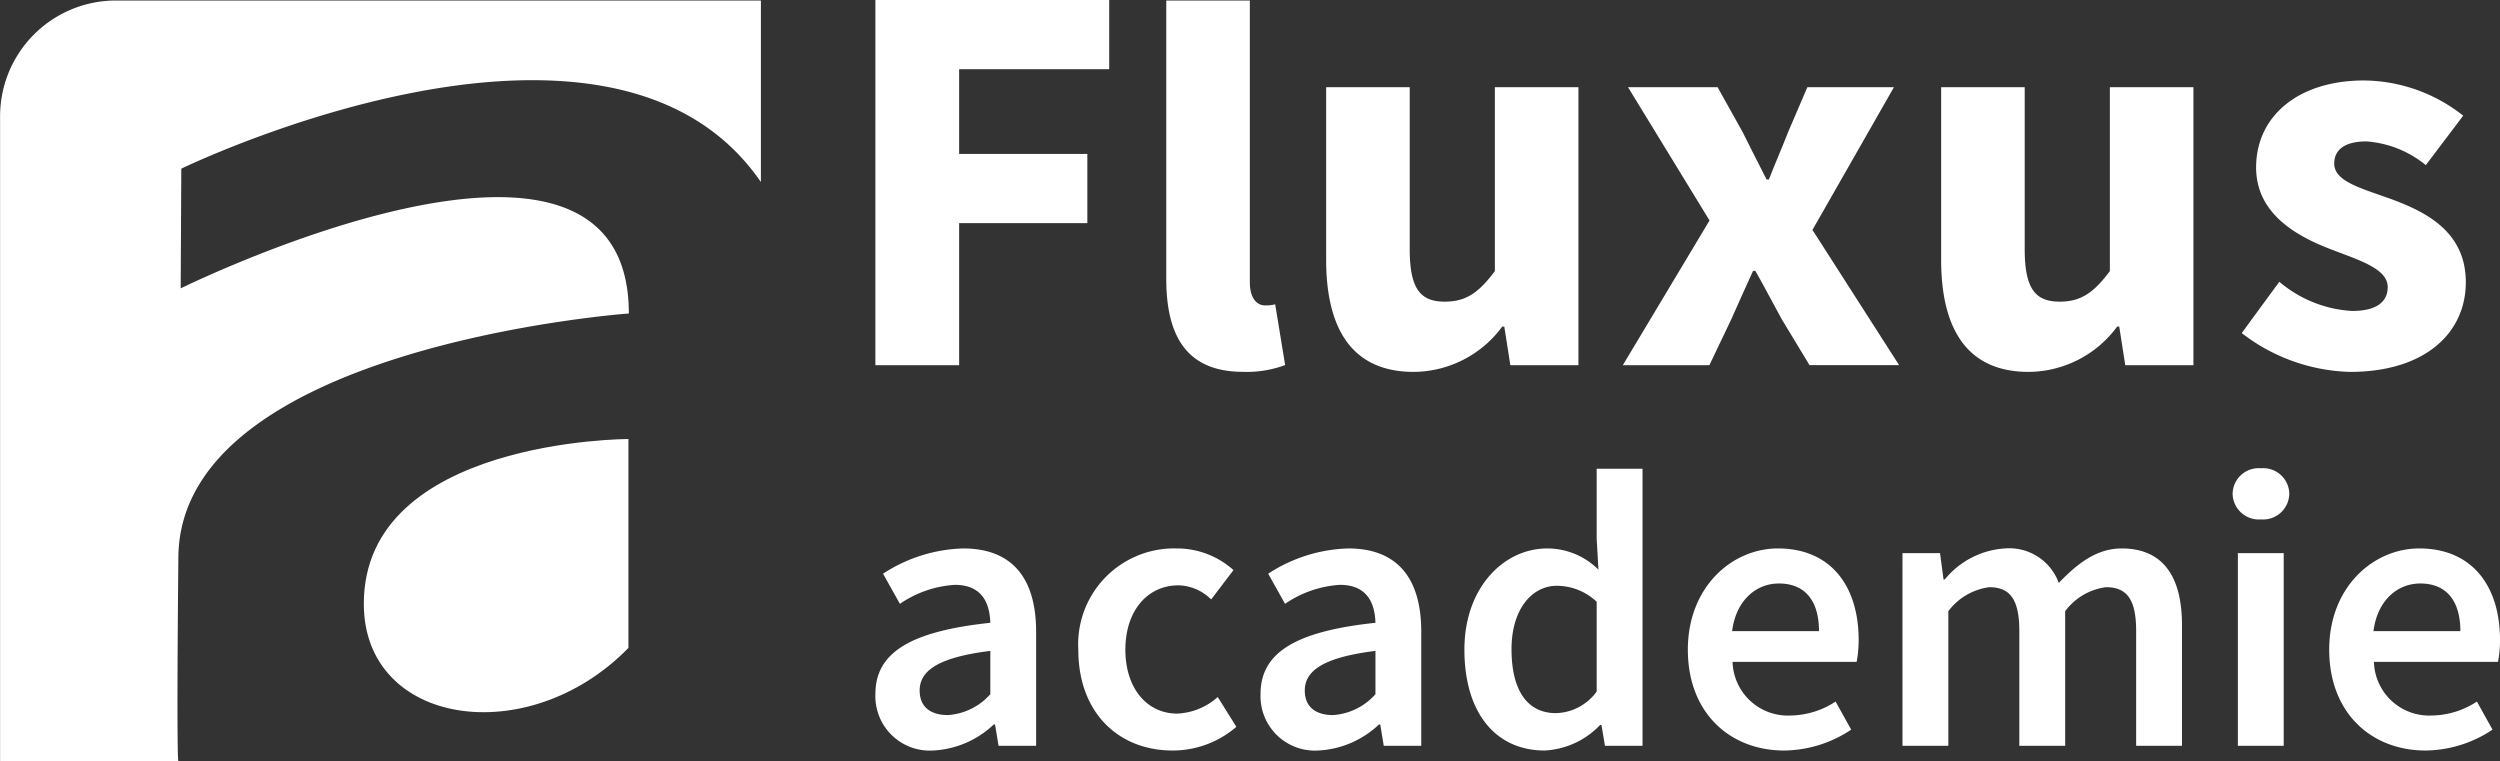 <svg xmlns="http://www.w3.org/2000/svg" width="183.697" height="55.947" viewBox="0 0 183.697 55.947">
  <rect x="0" y="0" width="183.697" height="55.947" fill="#333333" stroke="none"/>
  <g id="Group_163" data-name="Group 163" transform="translate(210.477 -0.141)">
    <g id="Group_161" data-name="Group 161">
      <path id="Path_7480" data-name="Path 7480" d="M-146.154.141h17.18V5.228H-140V11.45h9.419v5.087H-140V26.973h-6.155Z" fill="#fff"/>
      <path id="Path_7481" data-name="Path 7481" d="M-124.781,20.626V.179h6.14V20.873c0,1.3.609,1.71,1.111,1.71a2.717,2.717,0,0,0,.751-.082l.733,4.463a8.064,8.064,0,0,1-3.082.5C-123.341,27.467-124.781,24.759-124.781,20.626Z" fill="#fff"/>
      <path id="Path_7482" data-name="Path 7482" d="M-113.033,19.228V6.548h6.14v11.9c0,2.939.8,3.858,2.573,3.858,1.543,0,2.486-.638,3.684-2.245V6.548h6.14V26.973H-99.5l-.442-2.833h-.153a8.136,8.136,0,0,1-6.505,3.327C-111.111,27.467-113.033,24.334-113.033,19.228Z" fill="#fff"/>
      <path id="Path_7483" data-name="Path 7483" d="M-84.863,16.341l-5.99-9.793h6.582l1.842,3.3c.564,1.138,1.179,2.345,1.759,3.483h.167c.442-1.138.972-2.345,1.414-3.483l1.415-3.3h6.361L-77.3,17.034l6.368,9.939h-6.583L-79.555,23.6c-.649-1.168-1.278-2.4-1.942-3.556h-.166c-.526,1.153-1.071,2.354-1.6,3.556l-1.611,3.374h-6.36Z" fill="#fff"/>
      <path id="Path_7484" data-name="Path 7484" d="M-67.844,19.228V6.548h6.14v11.9c0,2.939.8,3.858,2.573,3.858,1.543,0,2.486-.638,3.684-2.245V6.548h6.14V26.973h-5.008l-.443-2.833h-.153a8.136,8.136,0,0,1-6.505,3.327C-65.922,27.467-67.844,24.334-67.844,19.228Z" fill="#fff"/>
      <path id="Path_7485" data-name="Path 7485" d="M-45.758,24.614l2.763-3.769a9.046,9.046,0,0,0,5.346,2.145c1.827,0,2.617-.687,2.617-1.757,0-1.346-2.054-1.955-4.186-2.779-2.54-.968-5.483-2.63-5.483-6.006,0-3.8,3.135-6.394,7.917-6.394a11.9,11.9,0,0,1,7.3,2.586l-2.747,3.635a7.77,7.77,0,0,0-4.363-1.744c-1.587,0-2.367.612-2.367,1.631,0,1.3,1.94,1.8,4.087,2.571,2.624.956,5.582,2.412,5.582,6.146,0,3.7-2.959,6.588-8.512,6.588A13.559,13.559,0,0,1-45.758,24.614Z" fill="#fff"/>
    </g>
    <g id="Group_162" data-name="Group 162">
      <path id="Path_7486" data-name="Path 7486" d="M-146.154,51.138c0-3.032,2.55-4.611,8.445-5.234-.047-1.521-.667-2.789-2.608-2.789a8,8,0,0,0-4.036,1.395l-1.239-2.214A11.307,11.307,0,0,1-139.7,40.44c3.59,0,5.356,2.178,5.356,6.121v8.381h-2.76l-.258-1.568h-.093a6.99,6.99,0,0,1-4.456,1.914A4,4,0,0,1-146.154,51.138Zm8.445.011V47.968c-3.9.484-5.193,1.486-5.193,2.916,0,1.251.865,1.8,2.07,1.8A4.56,4.56,0,0,0-137.709,51.149Z" fill="#fff"/>
      <path id="Path_7487" data-name="Path 7487" d="M-131.244,47.875a7.046,7.046,0,0,1,7.2-7.435,6.2,6.2,0,0,1,4.2,1.591l-1.638,2.155a3.548,3.548,0,0,0-2.386-1.037c-2.315,0-3.918,1.89-3.918,4.726s1.579,4.7,3.812,4.7A4.758,4.758,0,0,0-121,51.357l1.369,2.19a7.151,7.151,0,0,1-4.69,1.741C-128.238,55.288-131.244,52.567-131.244,47.875Z" fill="#fff"/>
      <path id="Path_7488" data-name="Path 7488" d="M-117.854,51.138c0-3.032,2.55-4.611,8.444-5.234-.046-1.521-.666-2.789-2.608-2.789a8,8,0,0,0-4.035,1.395l-1.239-2.214A11.3,11.3,0,0,1-111.4,40.44c3.59,0,5.356,2.178,5.356,6.121v8.381H-108.8l-.258-1.568h-.093a6.99,6.99,0,0,1-4.456,1.914A4,4,0,0,1-117.854,51.138Zm8.444.011V47.968c-3.894.484-5.193,1.486-5.193,2.916,0,1.251.866,1.8,2.071,1.8A4.558,4.558,0,0,0-109.41,51.149Z" fill="#fff"/>
      <path id="Path_7489" data-name="Path 7489" d="M-102.874,47.875c0-4.611,2.936-7.435,6.082-7.435A5.322,5.322,0,0,1-93.026,42l-.129-2.283V34.584h3.368V54.942h-2.76l-.257-1.533H-92.9a6.051,6.051,0,0,1-4.081,1.879C-100.558,55.288-102.874,52.544-102.874,47.875Zm9.719,3.078V44.359a4.275,4.275,0,0,0-2.923-1.175c-1.825,0-3.334,1.706-3.334,4.657,0,3.078,1.193,4.7,3.263,4.7A3.809,3.809,0,0,0-93.155,50.953Z" fill="#fff"/>
      <path id="Path_7490" data-name="Path 7490" d="M-86.456,47.875c0-4.6,3.24-7.435,6.619-7.435,3.884,0,5.931,2.766,5.931,6.72a8.466,8.466,0,0,1-.147,1.614H-83.17a4.062,4.062,0,0,0,4.234,3.943A6.189,6.189,0,0,0-75.6,51.691l1.146,2.063a9,9,0,0,1-4.924,1.534C-83.345,55.288-86.456,52.544-86.456,47.875Zm9.637-1.36c0-2.178-.983-3.5-2.948-3.5-1.672,0-3.145,1.233-3.438,3.5Z" fill="#fff"/>
      <path id="Path_7491" data-name="Path 7491" d="M-70.686,40.786h2.76l.257,1.931h.094a6.2,6.2,0,0,1,4.409-2.277A3.872,3.872,0,0,1-59.2,42.976c1.375-1.441,2.8-2.536,4.621-2.536,3.028,0,4.431,2.052,4.431,5.625v8.877h-3.368v-8.45c0-2.329-.7-3.205-2.21-3.205a4.447,4.447,0,0,0-3.005,1.764v9.891H-62.1v-8.45c0-2.329-.7-3.205-2.21-3.205a4.5,4.5,0,0,0-3.006,1.764v9.891h-3.368Z" fill="#fff"/>
      <path id="Path_7492" data-name="Path 7492" d="M-46.427,36.428a1.913,1.913,0,0,1,2.082-1.879,1.913,1.913,0,0,1,2.082,1.879,1.927,1.927,0,0,1-2.082,1.879A1.927,1.927,0,0,1-46.427,36.428Zm.386,4.358h3.368V54.942h-3.368Z" fill="#fff"/>
      <path id="Path_7493" data-name="Path 7493" d="M-39.33,47.875c0-4.6,3.24-7.435,6.62-7.435,3.883,0,5.93,2.766,5.93,6.72a8.385,8.385,0,0,1-.147,1.614h-9.116a4.06,4.06,0,0,0,4.233,3.943,6.187,6.187,0,0,0,3.334-1.026l1.146,2.063a9,9,0,0,1-4.923,1.534C-36.219,55.288-39.33,52.544-39.33,47.875Zm9.638-1.36c0-2.178-.983-3.5-2.948-3.5-1.672,0-3.146,1.233-3.438,3.5Z" fill="#fff"/>
    </g>
    <path id="Path_7494" data-name="Path 7494" d="M-197.2,21.33s32.929-16.246,32.929,1.846c0,0-32.959,2.383-33.1,17.9-.134,14.143-.024,14.97,0,15.011h-13.1V8.689a8.51,8.51,0,0,1,8.51-8.51h47.394V13.518c-11.155-16.246-42.588-.984-42.588-.984Z" fill="#fff"/>
    <path id="Path_7495" data-name="Path 7495" d="M-164.3,32.4V47.746c-7.357,7.55-19.444,5.755-19.444-3.238C-183.745,32.4-164.3,32.4-164.3,32.4Z" fill="#fff"/>
  </g>
</svg>
